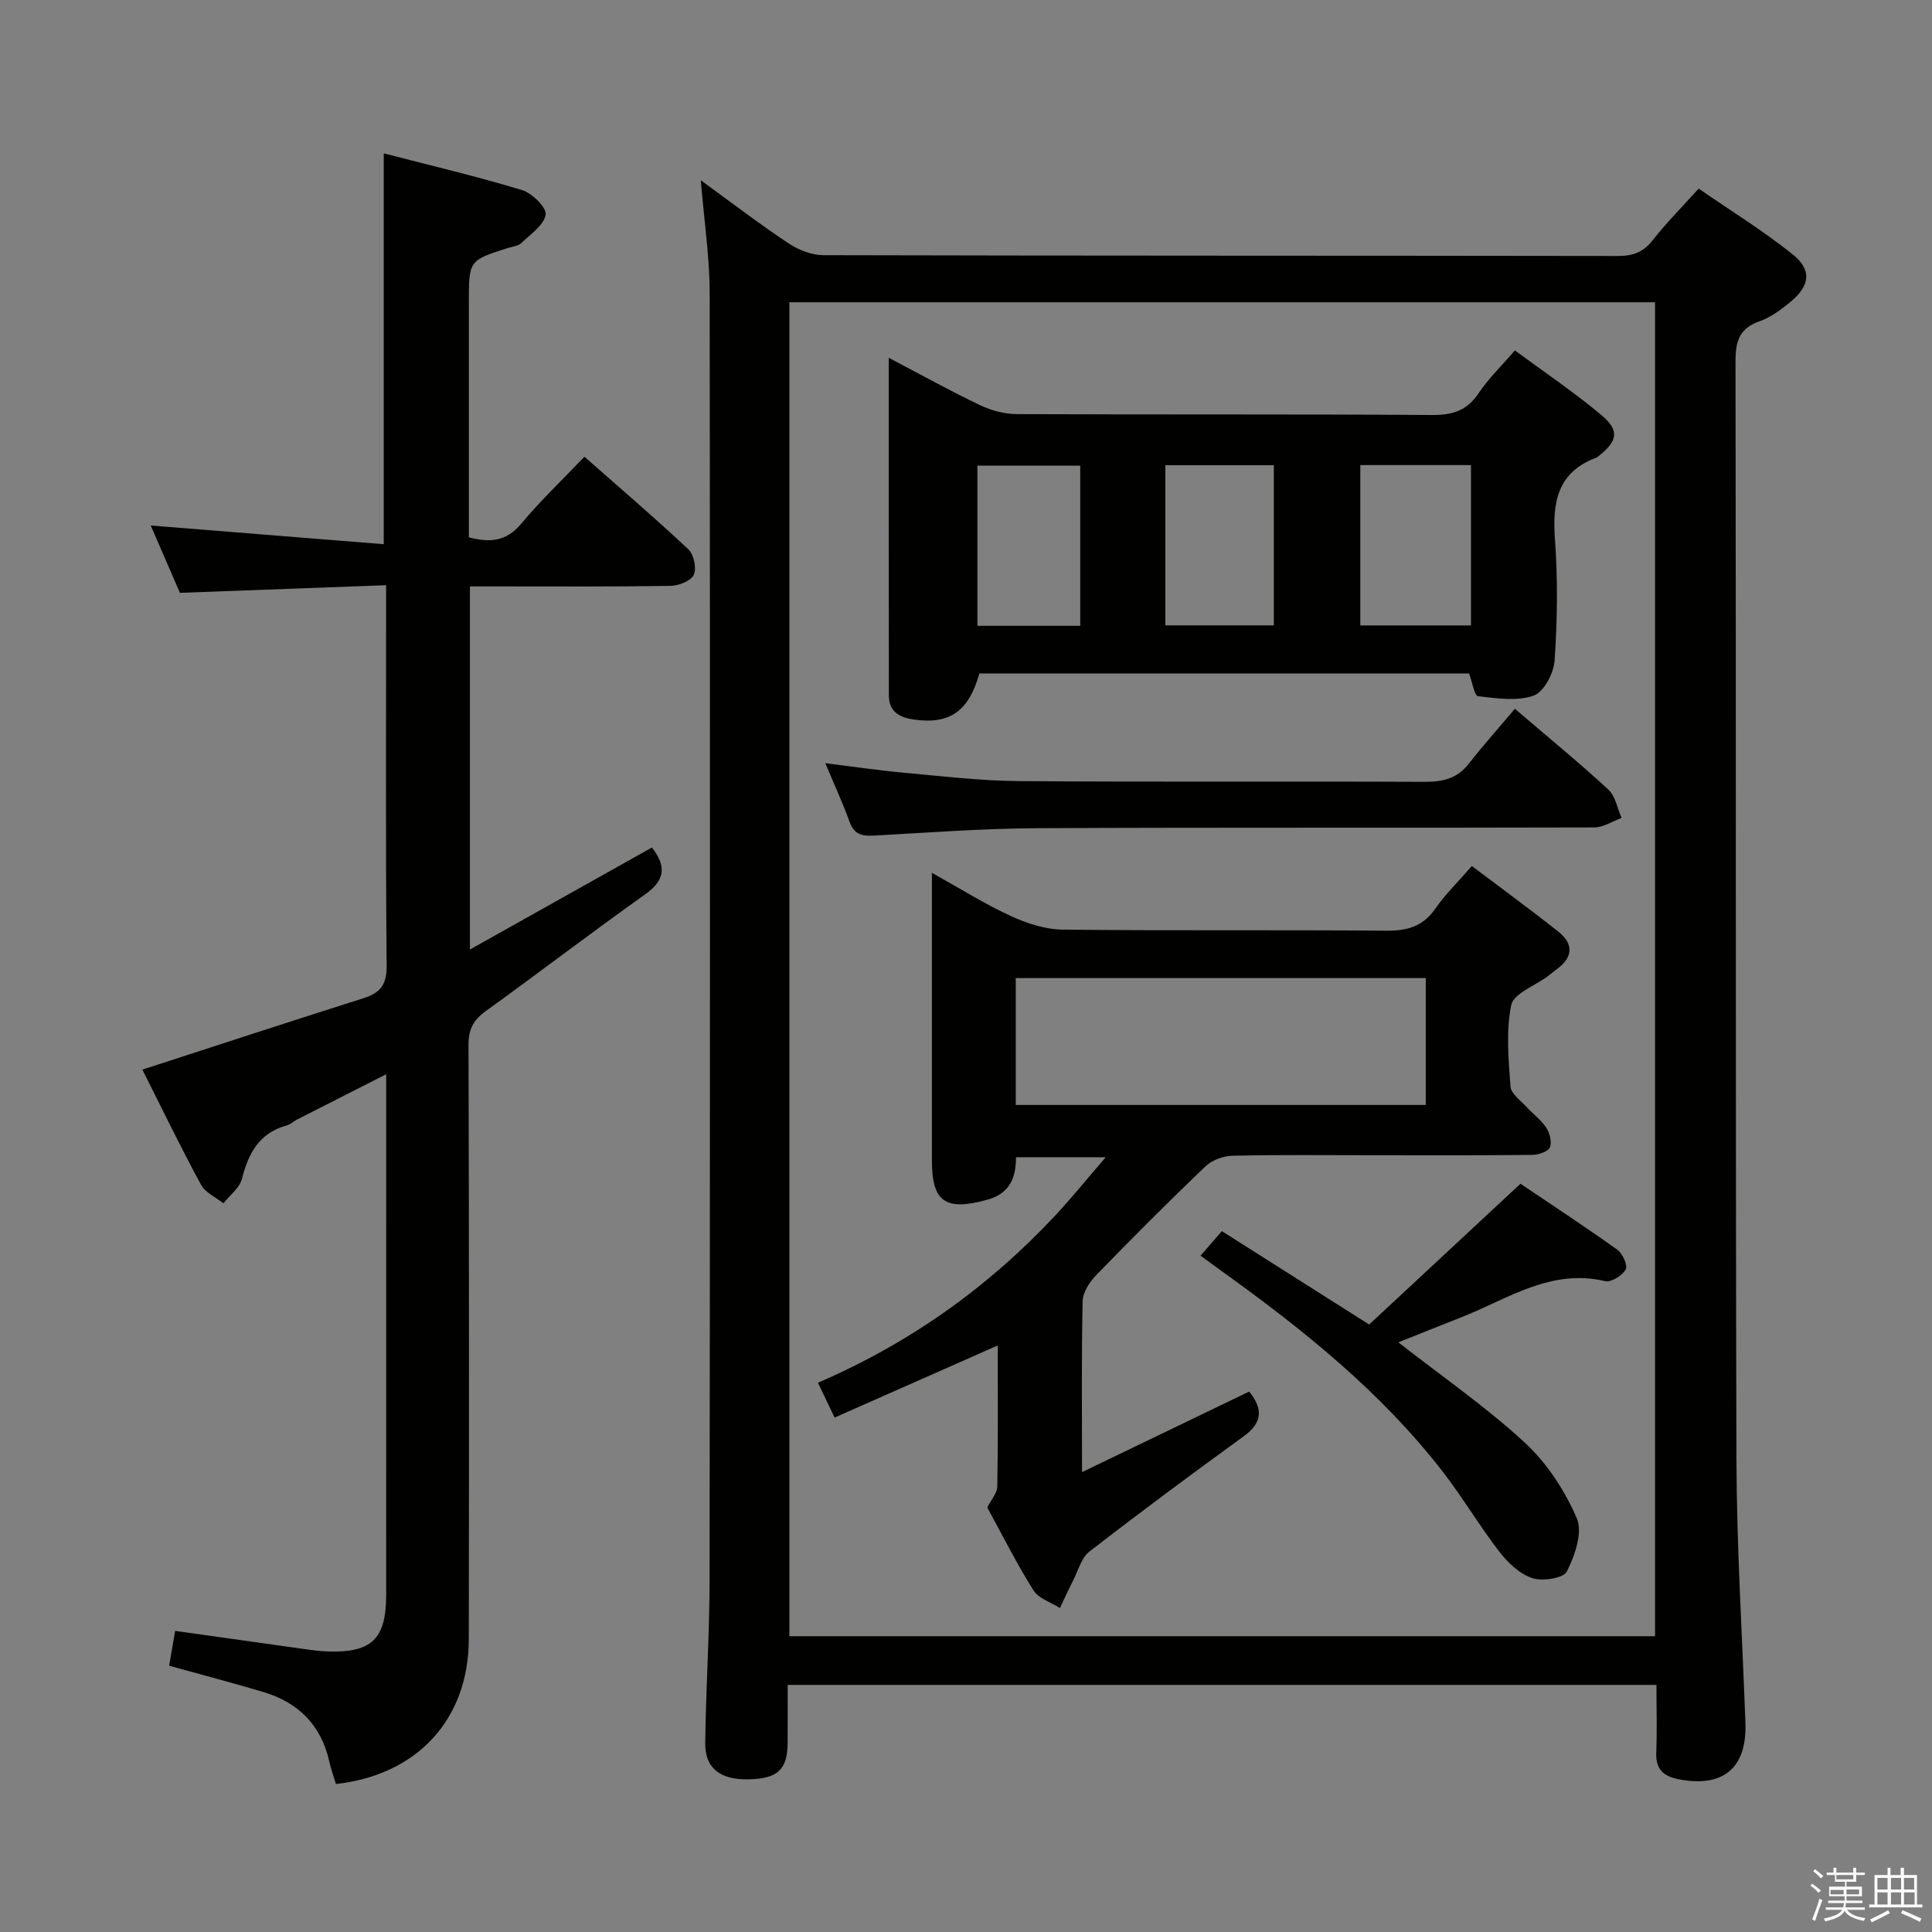 <svg enable-background="new 0 0 400 400" viewBox="0 0 400 400" xmlns="http://www.w3.org/2000/svg"><rect x="0" y="0" width="400" height="400" fill="#808080" stroke="none"/><path d="m374.8 390.4.4-.4c.7.5 1.3 1 1.8 1.4l-.5.5c-.5-.6-1.1-1.1-1.7-1.5zm1 7.3-.6-.3c.5-1.4 1.1-2.8 1.5-4.3.2.1.4.2.6.3-.5 1.3-1 2.8-1.5 4.3zm-.4-10.3.4-.4c.4.3 1 .8 1.7 1.4l-.5.5c-.4-.5-1-1-1.6-1.5zm2.5.3h1.7v-1h.6v1h3.5v-1h.6v1h1.8v.5h-1.8v1.4h-2v1h3.2v2h-3.2v.9h3.3v.5h-3.4c0 .3-.1.6-.1.9h4v.5h-3.7c.7.9 1.9 1.5 3.8 1.7-.1.2-.2.4-.3.6-2.1-.4-3.5-1.1-4-2.1-.4 1-1.8 1.7-4 2.2-.1-.2-.2-.4-.3-.6 2.1-.4 3.4-1 3.8-1.8h-3.4v-.5h3.6c.1-.3.1-.6.2-.9h-3.3v-.5h3.4c0-.3 0-.6 0-.9h-3.2v-2h3.3v-1h-2.1v-1.4h-1.7v-.5zm1.1 3.5v1h2.7c0-.3 0-.4 0-.4 0-.1 0-.2 0-.2 0-.1 0-.2 0-.3h-2.7zm1.2-3v.9h3.5v-.9zm4.7 3h-2.6v.6.4h2.6z" fill="#fafafb"/><path d="m393.6 386.7h.6v1.5h2.7v6.1h1.1v.6h-11v-.6h1.1v-6.1h2.7v-1.5h.6v1.5h2.1v-1.5zm-2.7 8.8.4.6c-1.2.6-2.5 1.3-3.8 1.9-.1-.2-.2-.4-.3-.6 1.2-.6 2.5-1.2 3.7-1.9zm-2.2-6.7v2.4h2.1v-2.4zm0 3v2.5h2.1v-2.5zm2.8-3v2.4h2.1v-2.4zm0 3v2.5h2.1v-2.5zm6 6.1c-1.4-.7-2.7-1.3-3.9-1.8l.3-.6c1.5.6 2.7 1.2 3.9 1.7zm-1.2-9.1h-2.1v2.4h2.1zm-2.1 3v2.5h2.2v-2.5z" fill="#fafafb"/><g fill="#010100"><path d="m145.09 37.32c6.57 4.78 12.23 9.12 18.16 13.06 2.06 1.37 4.78 2.44 7.2 2.45 54.82.14 109.64.08 164.46.17 3.1.01 5.28-.73 7.24-3.24 2.76-3.53 5.94-6.72 9.54-10.71 6.53 4.51 13.28 8.67 19.44 13.59 4.09 3.26 3.62 6.55-.52 9.94-1.91 1.57-4.03 3.13-6.32 3.94-4.21 1.48-4.98 4.16-4.97 8.34.13 75.65-.02 151.3.19 226.95.05 18.28 1.19 36.57 1.86 54.85.34 9.37-4.56 13.47-13.71 11.74-3.42-.65-4.89-2.17-4.75-5.67.18-4.48.04-8.98.04-13.89-59.97 0-119.66 0-179.87 0 0 4.13.02 8.08-.01 12.03-.04 5.52-2.06 7.39-8.07 7.52-5.86.13-9.05-2.27-8.99-7.5.13-11.15.88-22.29.9-33.43.1-88.98.12-177.96.02-266.94-.02-7.42-1.15-14.84-1.84-23.2zm197.57 301.44c0-92.29 0-184.15 0-276.18-59.95 0-119.63 0-179.23 0v276.18z"/><path d="m29.48 221.45c15.77-5.11 30.73-10.02 45.74-14.77 3.44-1.09 4.86-2.73 4.83-6.66-.22-24.5-.11-48.99-.11-73.49 0-1.48 0-2.95 0-5.37-14.45.53-28.5 1.05-42.69 1.58-2.02-4.66-4.06-9.37-6.04-13.94 15.98 1.28 31.87 2.56 48.24 3.87 0-27.47 0-53.82 0-80.92 9.56 2.48 19.18 4.74 28.62 7.6 2.09.63 5.14 3.65 4.9 5.09-.37 2.2-3.14 4.07-5.06 5.89-.66.62-1.83.72-2.78 1.02-8.06 2.57-8.06 2.57-8.06 11.32v48.57c4.43 1.19 7.8.83 10.85-2.82 3.93-4.72 8.42-8.97 13.08-13.86 7.22 6.36 14.51 12.6 21.51 19.16 1.14 1.07 1.75 3.92 1.13 5.28-.58 1.27-3.11 2.27-4.8 2.3-12 .19-24 .11-35.99.11-1.78 0-3.57 0-5.56 0v75.18c12.81-7.18 25.16-14.1 37.68-21.12 2.95 3.8 2.86 6.68-1.39 9.69-11.12 7.9-21.96 16.21-33.03 24.19-2.55 1.84-3.56 3.76-3.55 6.98.12 41 .12 81.99.06 122.99-.02 16.62-10.63 28.17-27.51 30.04-.45-1.5-1.01-3.02-1.36-4.59-1.67-7.55-6.37-12.28-13.64-14.45-6.34-1.9-12.75-3.56-19.53-5.45.38-2.21.76-4.43 1.24-7.21 8.99 1.26 17.8 2.51 26.62 3.74 1.65.23 3.3.46 4.96.52 9.08.31 12.1-2.58 12.11-11.62.01-34.5.01-68.99.01-103.49 0-1.16 0-2.31 0-4.4-6.51 3.31-12.49 6.34-18.46 9.38-.74.38-1.38 1.02-2.16 1.23-5.68 1.55-7.9 5.74-9.25 11.04-.48 1.89-2.51 3.4-3.83 5.08-1.59-1.27-3.77-2.22-4.65-3.87-4.27-7.86-8.15-15.91-12.13-23.82z"/><path d="m204.4 312.1c.81-1.61 2.06-2.96 2.08-4.33.17-9.63.09-19.27.09-29.21-11.42 5.05-22.39 9.9-33.77 14.93-1.33-2.77-2.3-4.8-3.46-7.21 19.02-8.2 35.3-19.8 49.2-34.69 3.37-3.61 6.48-7.47 10.38-12-6.8 0-12.49 0-18.57 0-.01 4.18-1.2 7.51-6 8.82-8.59 2.34-11.41.5-11.41-8.15 0-17.99 0-35.98 0-53.98 0-1.6 0-3.21 0-5.57 5.88 3.27 10.92 6.45 16.29 8.92 3.34 1.54 7.16 2.79 10.78 2.84 22.32.25 44.65.02 66.97.22 4.36.04 7.61-.85 10.19-4.57 2.07-2.98 4.72-5.55 7.56-8.82 6.1 4.61 12.1 8.98 17.91 13.59 3.16 2.5 3.08 5.28-.29 7.75-.67.49-1.31 1.03-1.97 1.53-2.61 1.95-7 3.52-7.49 5.9-1.12 5.43-.56 11.26-.16 16.89.1 1.47 2.08 2.86 3.29 4.19 1.34 1.48 3.04 2.69 4.11 4.32.73 1.12 1.23 3.03.74 4.1-.41.9-2.38 1.52-3.66 1.54-10.99.12-21.99.07-32.99.07-9.66 0-19.33-.12-28.99.1-1.92.04-4.27.88-5.63 2.18-7.71 7.36-15.24 14.91-22.66 22.56-1.37 1.41-2.75 3.55-2.79 5.38-.25 11.32-.13 22.64-.13 35.39 11.96-5.76 23.19-11.18 34.61-16.68 2.69 3.34 3 6.26-1.12 9.25-10.78 7.81-21.46 15.74-31.98 23.89-1.65 1.28-2.29 3.89-3.32 5.91-.97 1.9-1.85 3.84-2.77 5.77-1.87-1.2-4.42-1.98-5.49-3.69-3.54-5.64-6.52-11.61-9.55-17.14zm5.9-83.33h84.89c0-8.84 0-17.56 0-26.27-28.49 0-56.58 0-84.89 0z"/><path d="m184.01 74.08c6.94 3.64 12.88 6.94 19 9.85 2.3 1.09 5.02 1.8 7.55 1.81 28.66.12 57.31-.01 85.97.18 4.23.03 7.21-.92 9.62-4.53 2.01-3.01 4.68-5.58 7.49-8.84 6.1 4.51 12.3 8.66 17.97 13.44 3.76 3.17 3.28 5.34-.62 8.43-.13.1-.25.25-.4.3-8.17 3.01-9.22 9.28-8.65 17.03.61 8.28.49 16.67-.07 24.97-.17 2.63-2.23 6.56-4.34 7.3-3.46 1.22-7.7.55-11.54.12-.71-.08-1.13-2.78-1.84-4.71-33.52 0-67.44 0-101.38 0-2.19 7.81-6.11 10.62-13.6 9.54-2.84-.41-5.14-1.55-5.14-4.97-.03-22.98-.02-45.96-.02-69.92zm120.54 22.21c-7.81 0-15.35 0-22.91 0v33.2h22.91c0-11.21 0-22.09 0-33.2zm-63.28 33.19h22.46c0-11.24 0-22.14 0-33.17-7.64 0-15.01 0-22.46 0zm-17.62.09c0-11.27 0-22.28 0-33.17-7.4 0-14.44 0-21.29 0v33.17z"/><path d="m248.56 259.98c1.66-1.92 2.84-3.28 4.41-5.09 9.89 6.27 19.7 12.49 30.5 19.34 10.09-9.38 20.39-18.97 31.33-29.15 6.13 4.14 13.18 8.76 20.04 13.65 1.09.78 2.21 3.29 1.75 4.1-.72 1.26-3.02 2.71-4.25 2.42-11.24-2.67-20.11 3.65-29.65 7.42-4.26 1.68-8.52 3.39-13.17 5.25 9.11 7.12 18.16 13.37 26.17 20.76 4.58 4.23 8.3 9.93 10.78 15.68 1.26 2.92-.42 7.7-2.07 11-.7 1.4-5.04 2.08-7.16 1.37-2.62-.87-5.07-3.2-6.83-5.48-4.16-5.39-7.63-11.31-11.81-16.69-12.69-16.33-28.62-29.15-45.29-41.12-1.47-1.06-2.91-2.12-4.75-3.46z"/><path d="m313.64 146.74c7.59 6.5 13.64 11.44 19.35 16.74 1.47 1.36 1.86 3.88 2.74 5.87-1.89.68-3.77 1.96-5.66 1.96-38.47.12-76.94-.03-115.41.16-11.29.06-22.57.92-33.85 1.54-2.44.13-4-.33-4.92-2.87-1.4-3.89-3.15-7.66-5.02-12.13 5.75.71 11.02 1.5 16.32 1.98 7.93.72 15.88 1.67 23.82 1.73 27.98.21 55.96.02 83.93.15 3.75.02 6.74-.65 9.14-3.74 2.97-3.78 6.19-7.39 9.56-11.39z"/></g></svg>